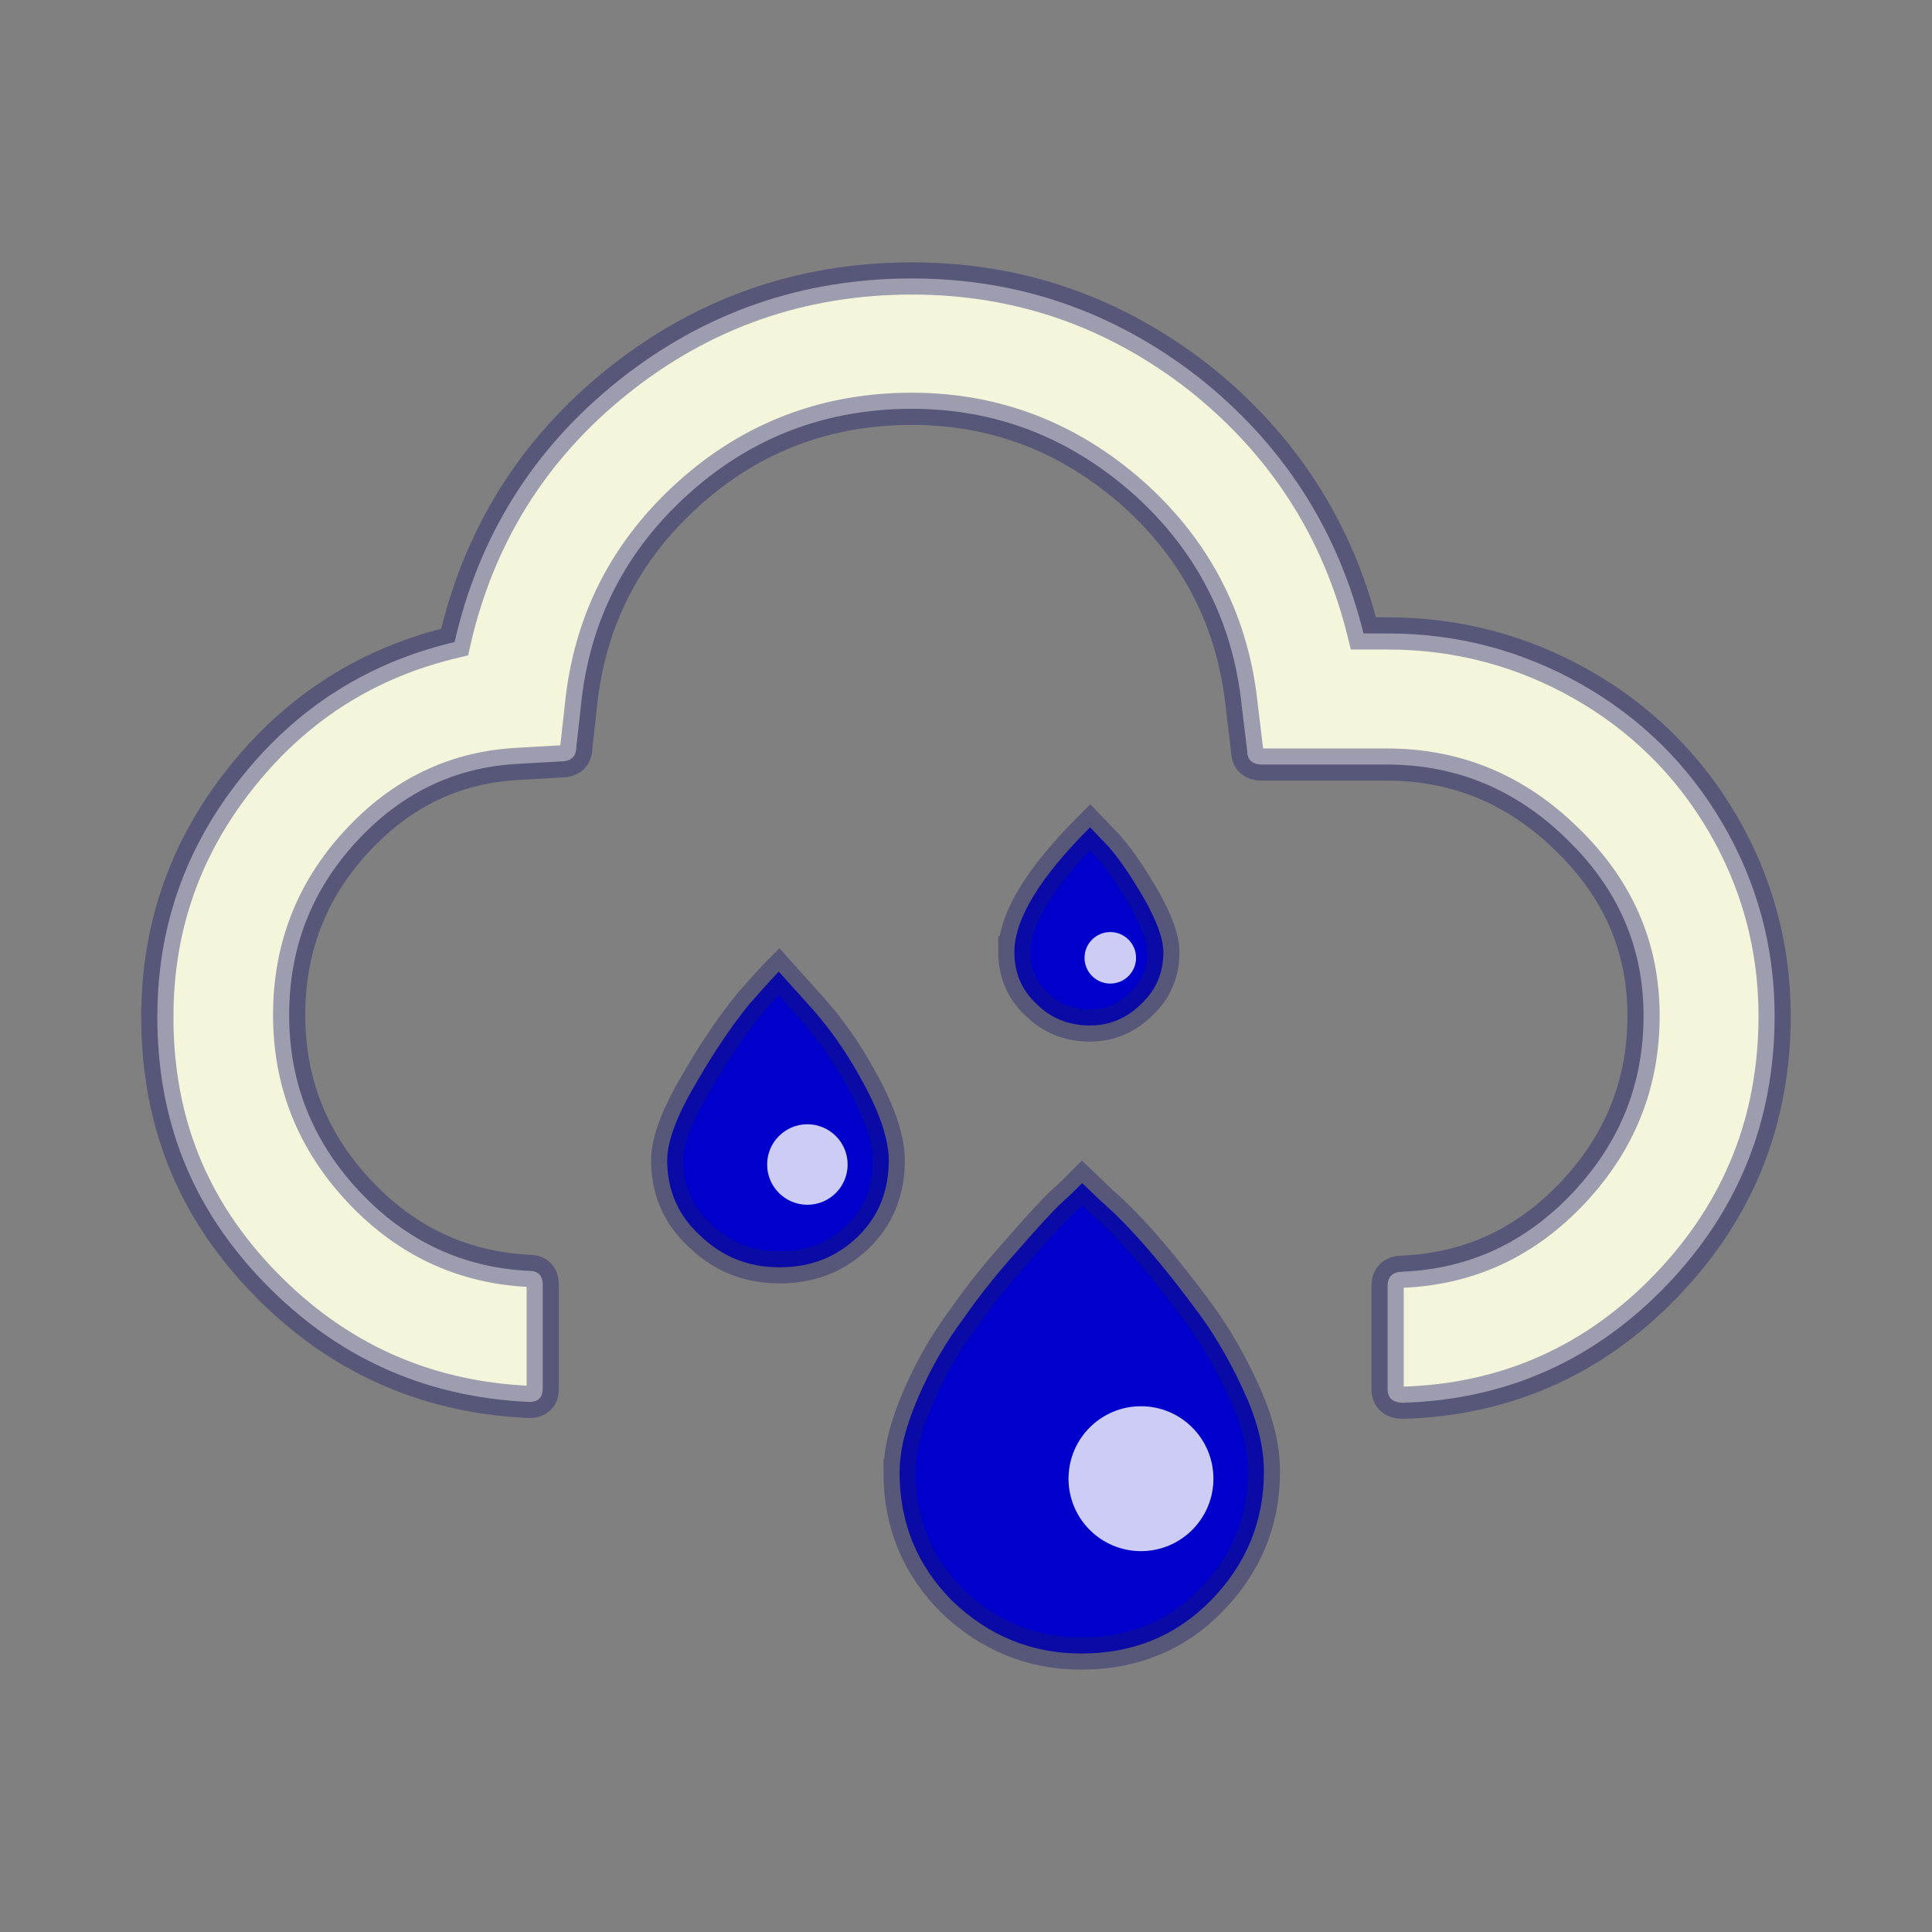 <svg width="60" height="60" xmlns="http://www.w3.org/2000/svg">
  <rect width="100%" height="100%" fill="#808080" stroke="none"/>
  <g stroke="midnightblue" stroke-opacity="0.4">
    <path
       fill="beige"
       d="m4.887,31.569c0,-2.786 0.872,-5.258 2.617,-7.438c1.744,-2.181 3.949,-3.562 6.614,-4.192c0.751,-3.295 2.447,-6.009 5.088,-8.117s5.694,-3.174 9.11,-3.174c3.344,0 6.3,1.042 8.916,3.077c2.592,2.059 4.313,4.7 5.112,7.947l0.751,0c2.156,0 4.167,0.533 6.009,1.575s3.319,2.496 4.385,4.313c1.066,1.817 1.623,3.828 1.623,5.985c0,3.247 -1.115,6.033 -3.344,8.359s-4.967,3.562 -8.189,3.659c-0.315,0 -0.485,-0.145 -0.485,-0.412l0,-3.222c0,-0.291 0.17,-0.436 0.485,-0.436c2.084,-0.097 3.828,-0.921 5.282,-2.471s2.181,-3.368 2.181,-5.476s-0.775,-3.925 -2.374,-5.476c-1.575,-1.551 -3.44,-2.326 -5.597,-2.326l-3.877,0c-0.291,0 -0.46,-0.145 -0.46,-0.412l-0.17,-1.405c-0.267,-2.592 -1.381,-4.797 -3.344,-6.566c-1.987,-1.769 -4.288,-2.665 -6.905,-2.665c-2.641,0 -4.967,0.872 -6.929,2.641c-1.963,1.769 -3.077,3.949 -3.344,6.566l-0.145,1.308c0,0.291 -0.17,0.436 -0.485,0.436l-1.284,0.073c-1.987,0.097 -3.659,0.896 -5.064,2.423s-2.084,3.319 -2.084,5.379c0,2.108 0.727,3.925 2.181,5.476s3.222,2.374 5.282,2.471c0.267,0 0.412,0.145 0.412,0.436l0,3.222c0,0.267 -0.145,0.412 -0.412,0.412c-3.247,-0.145 -5.985,-1.381 -8.238,-3.707s-3.319,-5.04 -3.319,-8.262z"/>
    <path
       fill="mediumblue"
       d="m20.72,36.039c0,-0.581 0.291,-1.381 0.896,-2.399c0.581,-1.018 1.139,-1.817 1.648,-2.447c0.509,-0.581 0.824,-0.921 0.921,-1.018l0.872,0.969c0.63,0.678 1.211,1.478 1.744,2.471c0.533,0.969 0.8,1.793 0.8,2.423c0,0.945 -0.315,1.744 -0.969,2.374c-0.654,0.63 -1.454,0.945 -2.423,0.945c-0.945,0 -1.769,-0.315 -2.447,-0.969c-0.703,-0.63 -1.042,-1.429 -1.042,-2.35zm7.22,9.667c0,-0.678 0.194,-1.429 0.581,-2.326s0.848,-1.696 1.429,-2.471c0.436,-0.63 0.969,-1.308 1.623,-2.035c0.63,-0.727 1.115,-1.26 1.454,-1.575c0.17,-0.145 0.363,-0.339 0.581,-0.557l0.581,0.557c0.921,0.8 1.938,1.987 3.077,3.537c0.581,0.8 1.042,1.648 1.429,2.52s0.557,1.648 0.557,2.35c0,1.551 -0.557,2.883 -1.648,3.998s-2.447,1.648 -4.022,1.648c-1.551,0 -2.883,-0.557 -3.998,-1.623c-1.115,-1.115 -1.648,-2.447 -1.648,-4.022zm3.562,-16.136c0,-1.018 0.775,-2.302 2.35,-3.877l0.581,0.606c0.436,0.509 0.8,1.09 1.163,1.72c0.339,0.63 0.533,1.139 0.533,1.551c0,0.63 -0.218,1.163 -0.678,1.599c-0.436,0.436 -0.969,0.678 -1.599,0.678c-0.654,0 -1.211,-0.218 -1.672,-0.678c-0.46,-0.436 -0.678,-0.969 -0.678,-1.599z"/>
  </g>
  <circle
     style="fill:#ffffff;fill-opacity:0.8"
     cx="25.074"
     cy="36.165"
     r="1.25"/>
  <circle
     style="fill:#ffffff;fill-opacity:0.8"
     cx="35.434"
     cy="45.922"
     r="2.25"/>
  <circle
     style="fill:#ffffff;fill-opacity:0.8"
     id="path15-6"
     cx="34.481"
     cy="29.746"
     r="0.8"/>
</svg>
